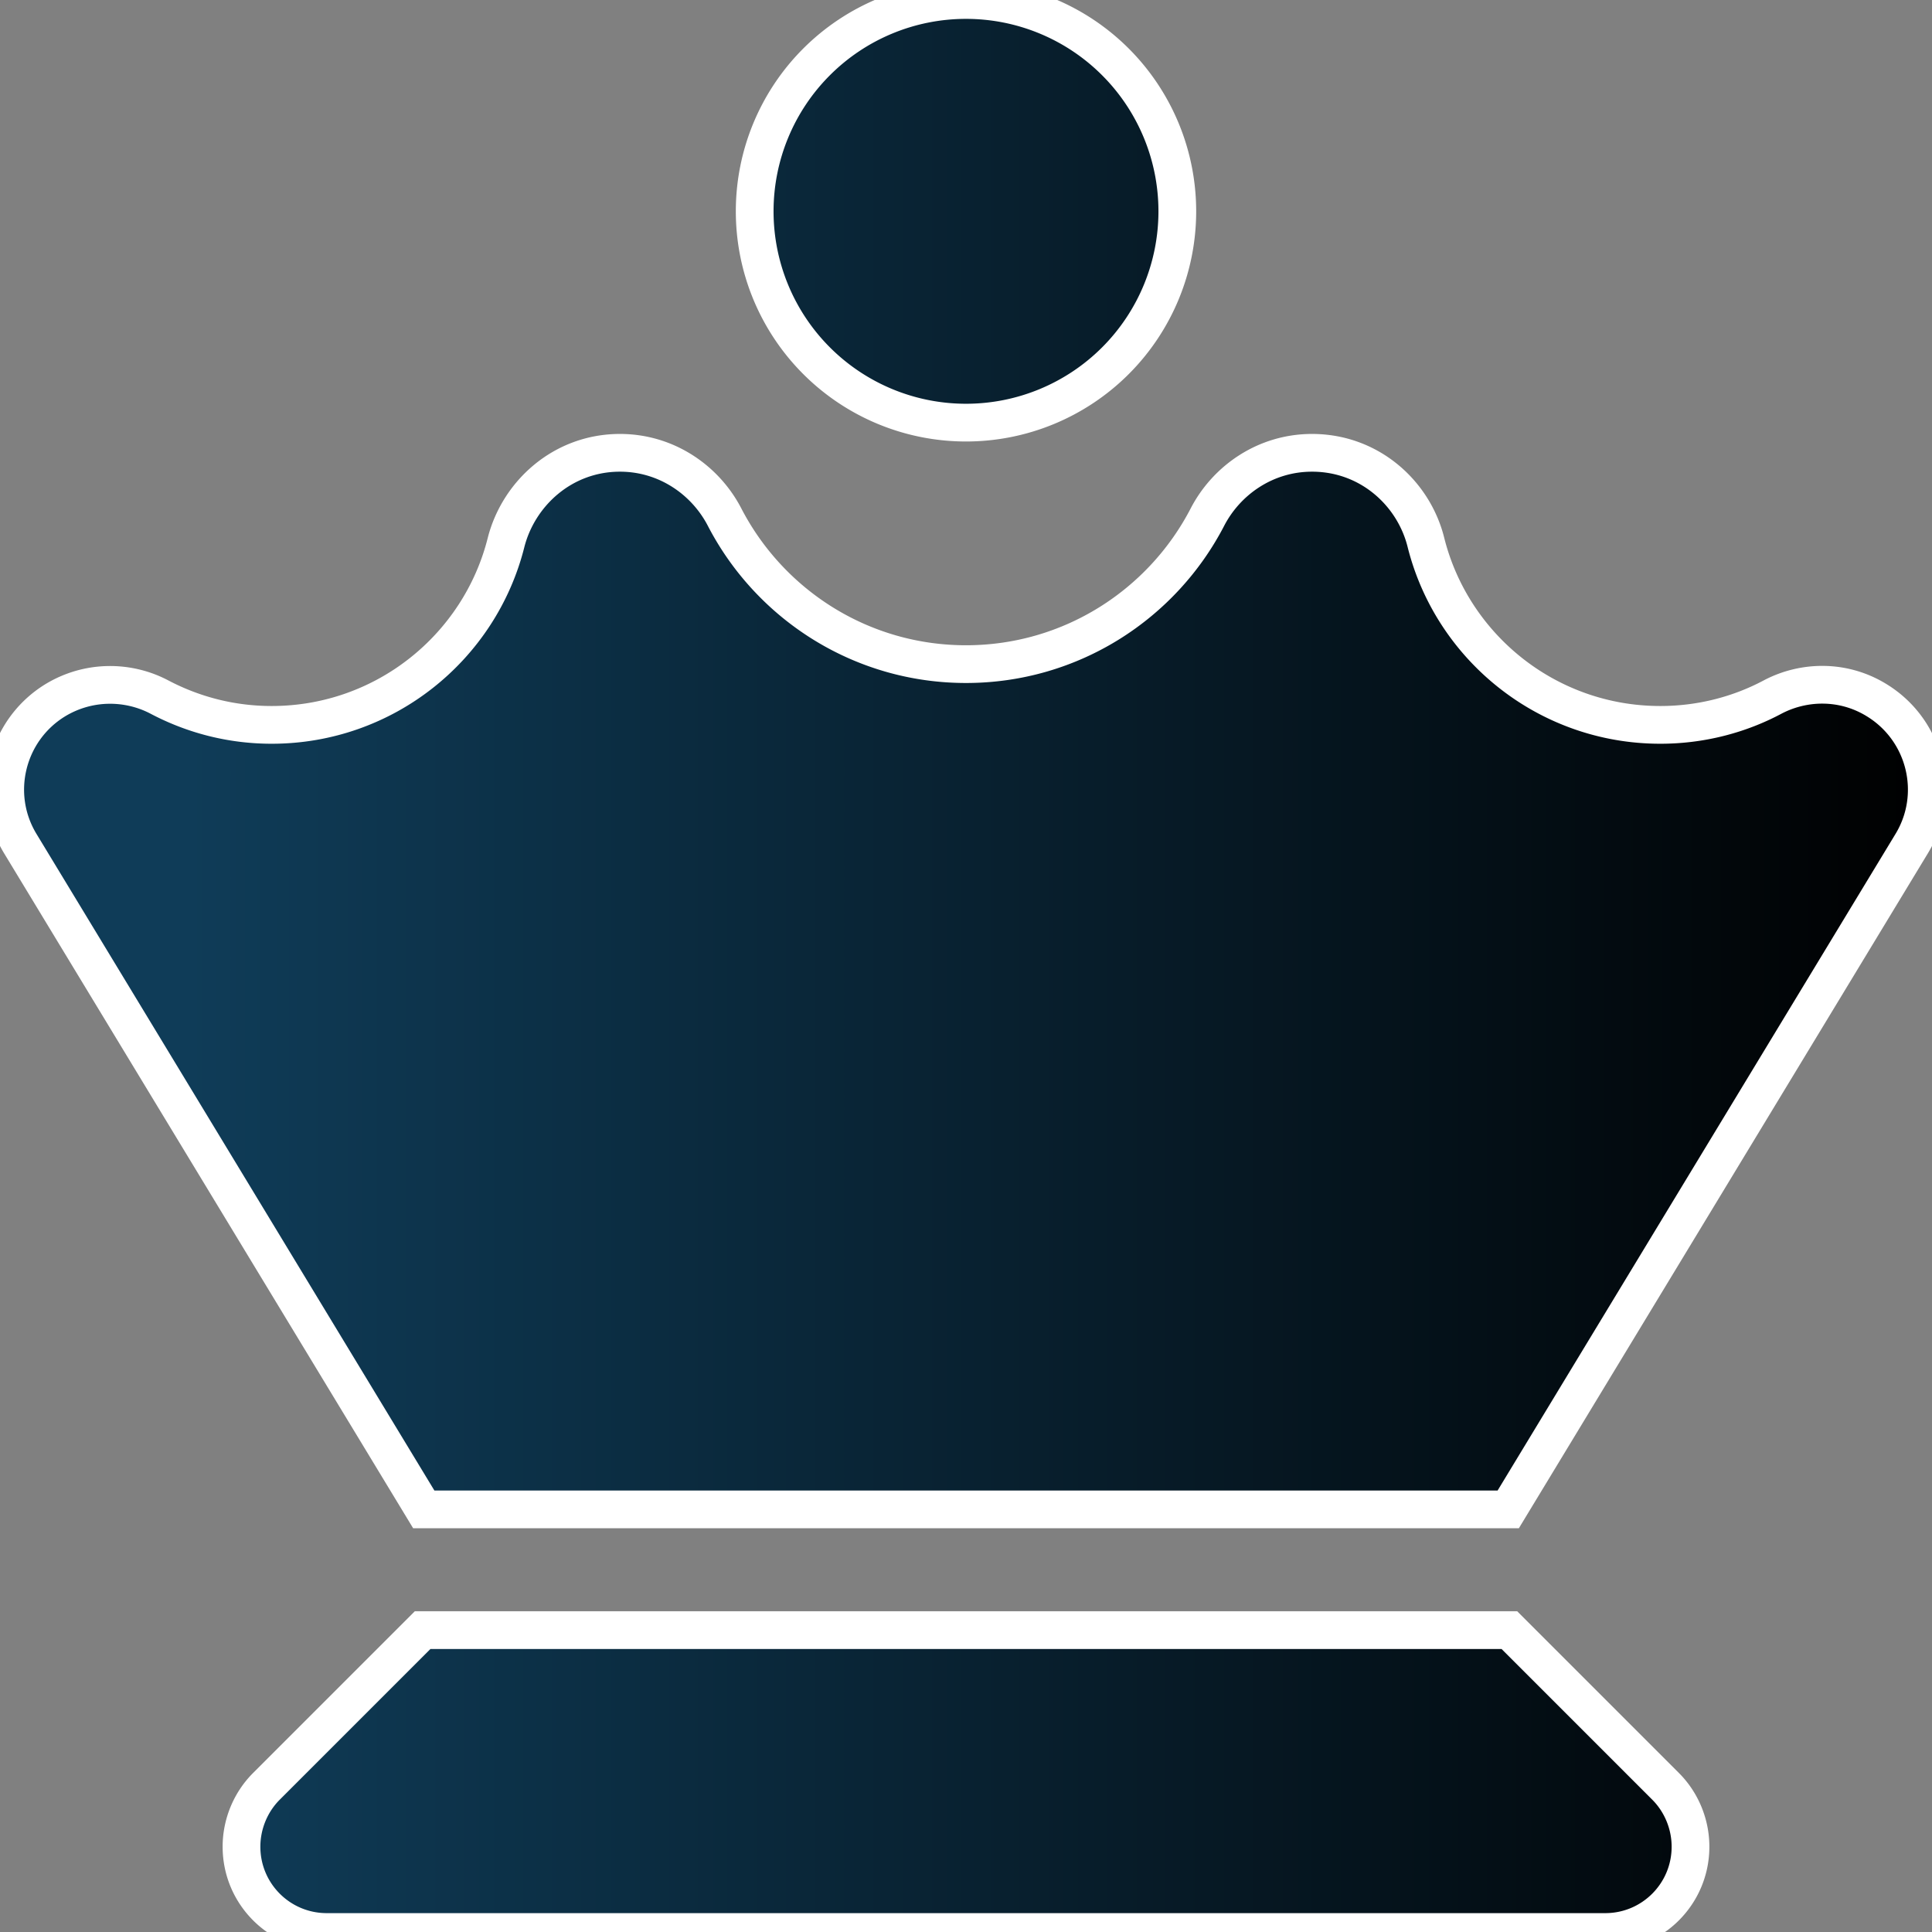<svg xmlns="http://www.w3.org/2000/svg" viewBox="0 0 512 512">
  <rect x="0" y="0" width="512" height="512" fill="#808080" stroke="none"/>
  <!-- Gradient Definition -->
  <defs>
    <linearGradient id="grad1" x1="100%" y1="10%" x2="10%" y2="10%">
      <stop offset="0%" style="stop-color:#000;stop-opacity:1" />
      <stop offset="100%" style="stop-color:#0f3c58;stop-opacity:1" />
    </linearGradient>
  </defs>

  <!-- Path with Gradient Fill and White Outline -->
  <path fill="url(#grad1)" stroke="white" stroke-width="10" d="M256 0a56 56 0 1 1 0 112A56 56 0 1 1 256 0zM134.1 143.8c3.3-13 15-23.8 30.2-23.8c12.3 0 22.6 7.2 27.7 17c12 23.2 36.2 39 64 39s52-15.8 64-39c5.1-9.8 15.4-17 27.7-17c15.3 0 27 10.8 30.2 23.8c7 27.8 32.2 48.3 62.1 48.3c10.8 0 21-2.7 29.8-7.4c8.4-4.4 18.9-4.5 27.6 .9c13 8 17.1 25 9.2 38L399.7 400 384 400l-40.4 0-175.1 0L128 400l-15.7 0L5.4 223.6c-7.9-13-3.8-30 9.2-38c8.7-5.3 19.2-5.3 27.6-.9c8.9 4.7 19 7.4 29.8 7.4c29.9 0 55.1-20.5 62.1-48.3zM256 224s0 0 0 0s0 0 0 0s0 0 0 0zM112 432l288 0 41.4 41.4c4.2 4.2 6.6 10 6.6 16c0 12.5-10.1 22.6-22.6 22.6L86.6 512C74.1 512 64 501.9 64 489.4c0-6 2.4-11.8 6.6-16L112 432z"/>
</svg>
